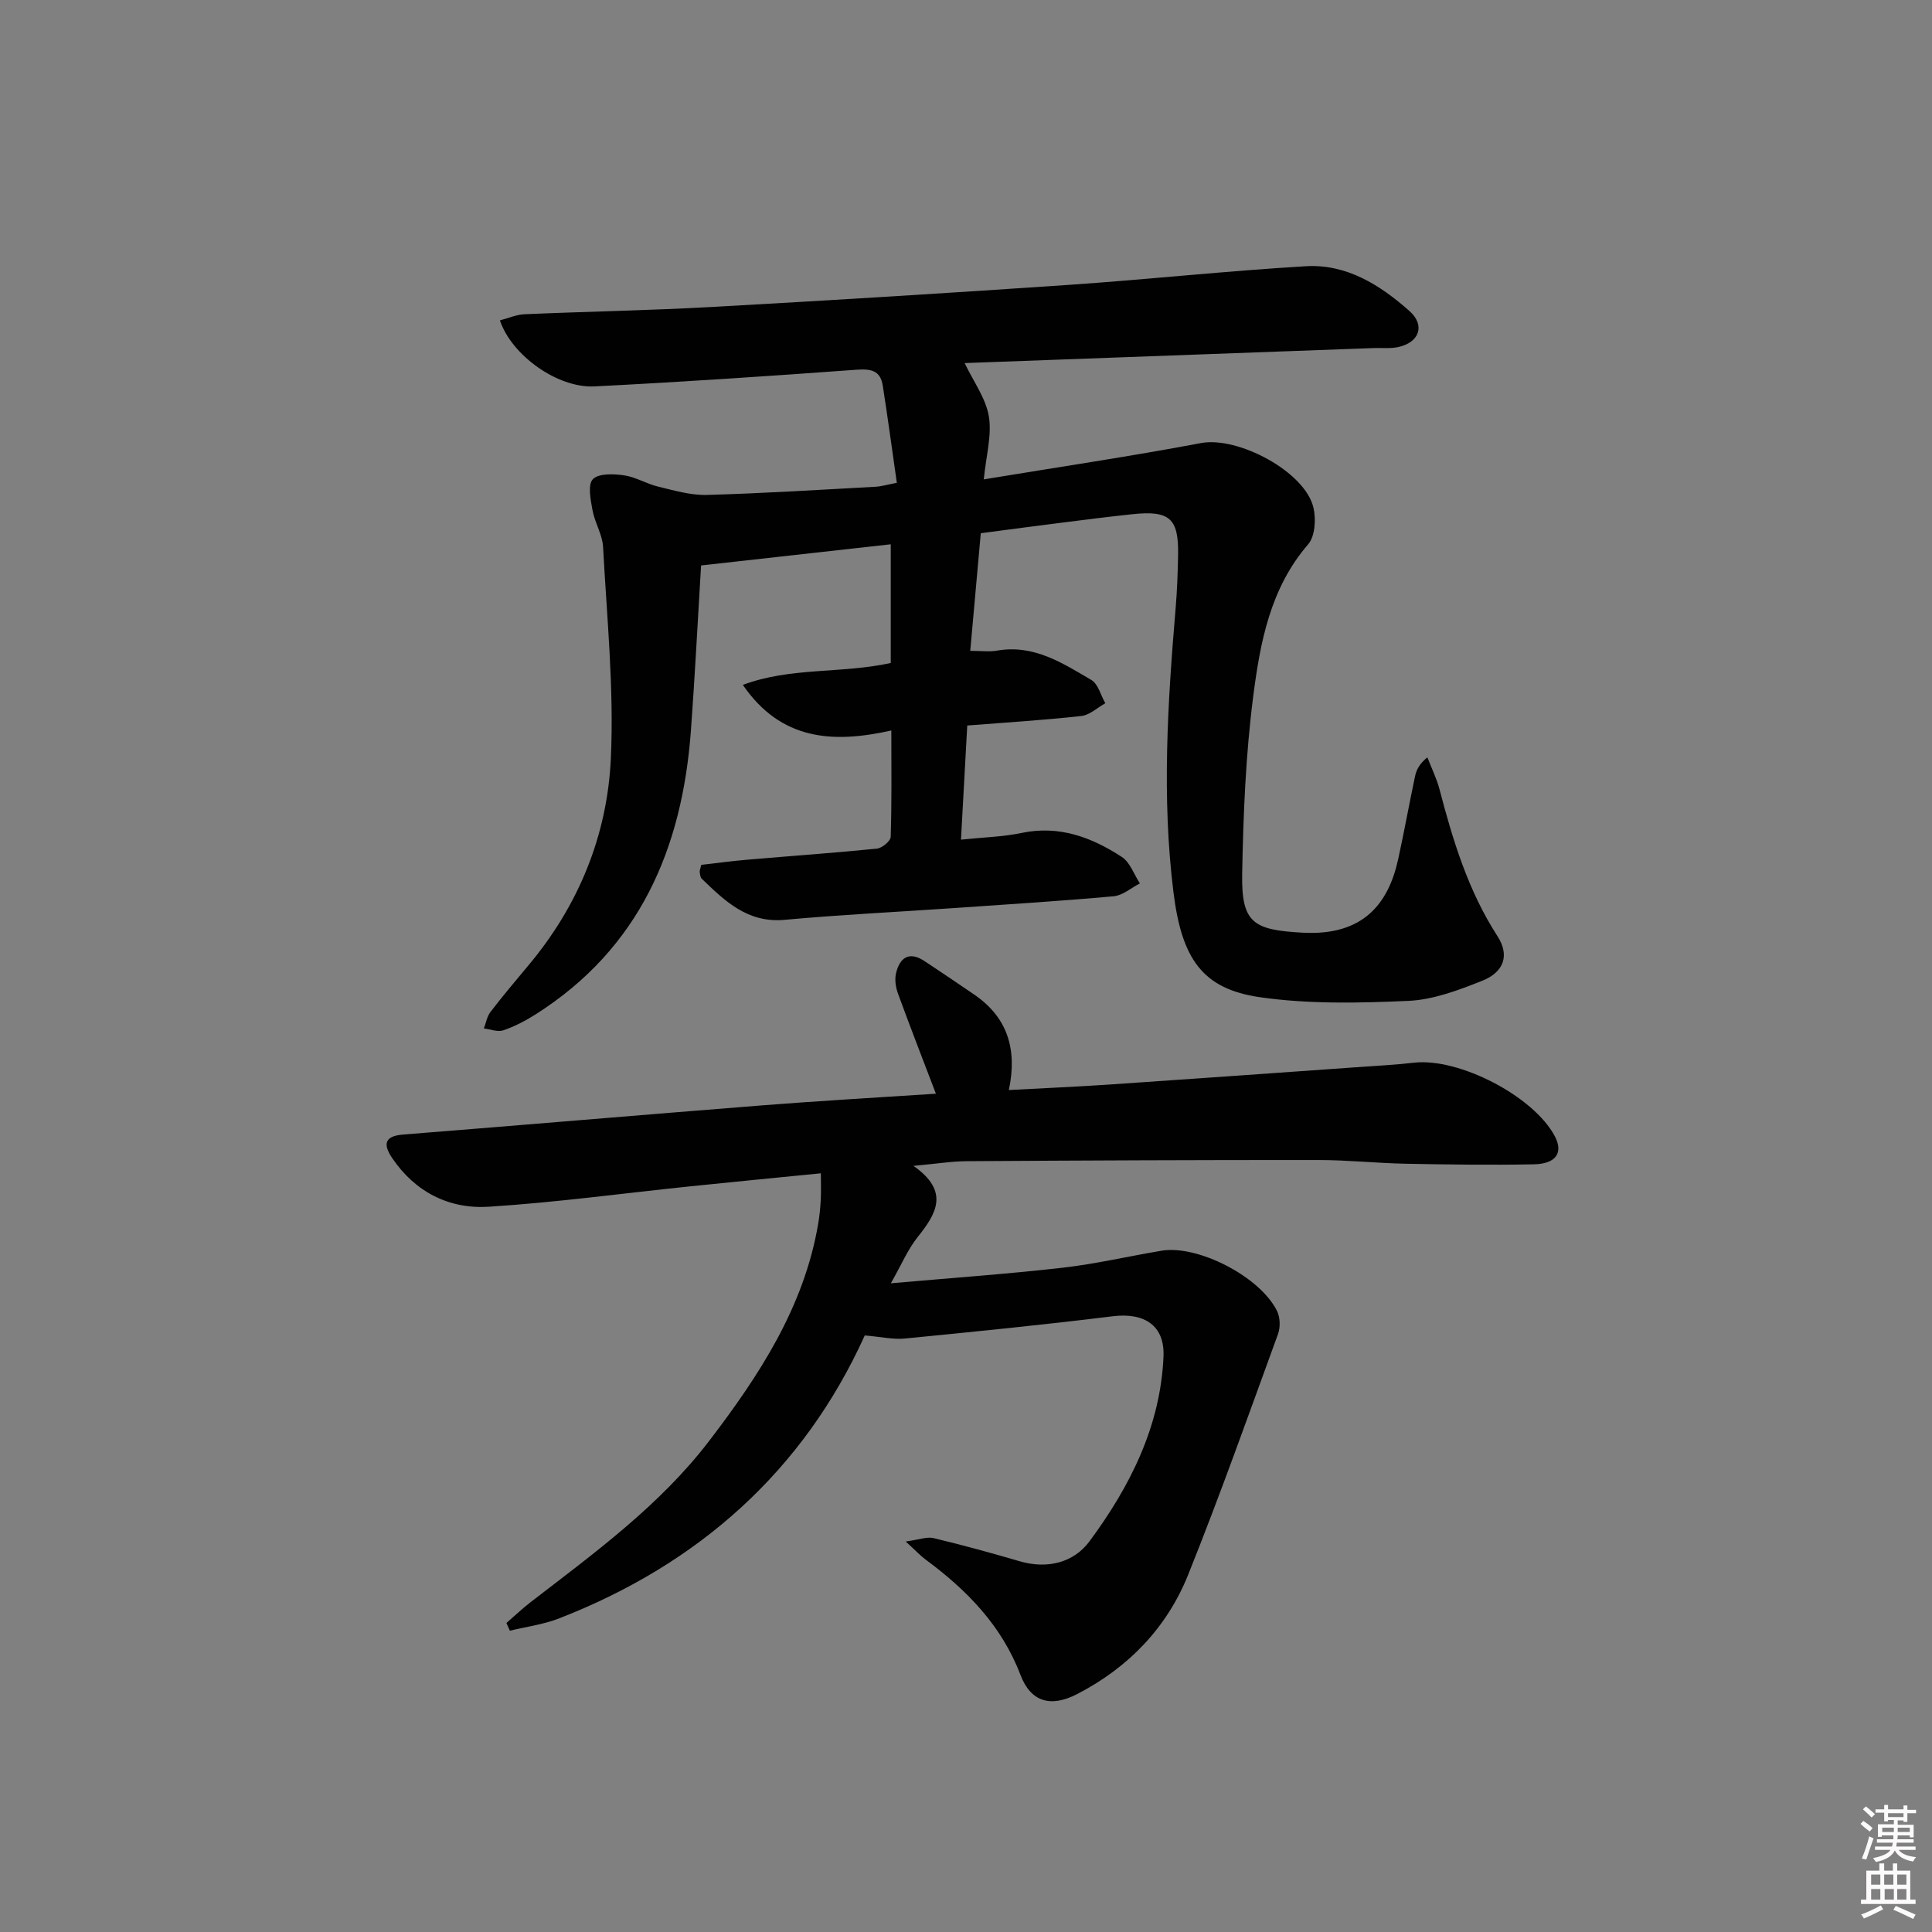 <svg enable-background="new 0 0 400 400" viewBox="0 0 400 400" xmlns="http://www.w3.org/2000/svg"><rect x="0" y="0" width="400" height="400" fill="#808080" stroke="none"/><path d="m385.2 377.6.6-.6c.6.4 1.3.9 1.9 1.5l-.6.7c-.8-.6-1.4-1.1-1.9-1.6zm.3 7.1c.6-1.4 1.1-2.9 1.5-4.5.3.1.6.3.9.4-.5 1.4-1 2.9-1.5 4.4l-.9-.2zm.2-10.1.6-.6c.7.5 1.3 1.1 1.9 1.6l-.7.7c-.6-.6-1.2-1.2-1.8-1.7zm8.4-.8h.8v.9h1.8v.7h-1.8v1.8h-.8v-.3h-1.2v.9h3.3v2.6h-.8v-.4h-2.5c0 .3 0 .6-.1.8h3.4v.7h-3.5c0 .3-.1.6-.1.8h4v.7h-3.5c.7.9 1.9 1.3 3.6 1.5-.2.2-.4.5-.6.9-1.9-.3-3.2-1.1-3.8-2.3-.5 1.1-1.8 2-3.9 2.4-.2-.3-.4-.5-.6-.8 1.9-.4 3.1-.9 3.6-1.7h-3.2v-.7h3.5c.1-.2.1-.5.2-.8h-3.3v-.7h3.4c0-.2 0-.5 0-.8h-2.4v.3h-.8v-2.6h3.3v-.9h-1.2v.3h-.8v-1.8h-1.8v-.7h1.8v-.9h.8v.9h3.2zm-4.4 5.5h2.4c0-.3 0-.6 0-.9h-2.4zm1.2-3.1h3.2v-.8h-3.2zm4.4 2.2h-2.4v.9h2.5v-.9z" fill="#fcfafa"/><path d="m389.2 385.8h.9v1.5h1.8v-1.5h.9v1.5h2.7v6h1.1v.9h-11.3v-.9h1.1v-6h2.7v-1.5zm.2 8.7.5.8c-1.2.6-2.5 1.3-4 1.9-.2-.3-.3-.6-.6-.8 1.6-.6 3-1.3 4.1-1.9zm-2-4.3h1.9v-2.1h-1.9zm0 3.1h1.9v-2.2h-1.9zm2.7-3.1h1.9v-2.1h-1.9zm.1 3.1h1.9v-2.2h-1.9zm2.3 1.3c1.4.6 2.7 1.2 4.1 1.8l-.5.9c-1.5-.7-2.8-1.4-4.1-1.9zm2.2-6.5h-1.9v2.1h1.9zm-1.9 5.2h1.9v-2.2h-1.9z" fill="#fcfafa"/><g fill="#010101"><path d="m185.68 99.96c-.98-6.84-1.88-13.51-2.92-20.16-.49-3.13-2.5-3.47-5.46-3.25-18.07 1.32-36.15 2.54-54.24 3.45-7.63.38-17.14-6.44-19.56-13.67 1.71-.44 3.38-1.19 5.07-1.27 12.97-.56 25.95-.79 38.91-1.51 24.56-1.37 49.11-2.88 73.65-4.56 16.42-1.12 32.8-2.9 49.23-3.87 8.43-.5 15.37 3.88 21.45 9.27 3.34 2.96 2.05 6.56-2.4 7.48-1.6.33-3.32.13-4.98.19-28.24 1.04-56.48 2.07-84.71 3.11 1.83 3.84 4.38 7.28 5.01 11.03.65 3.89-.56 8.1-1.05 13.05 15.64-2.58 30.37-4.76 44.99-7.52 7.57-1.43 21.53 5.88 23.27 13.4.55 2.36.33 5.9-1.09 7.55-7.87 9.1-9.94 20.31-11.38 31.45-1.56 12.12-2.06 24.43-2.29 36.67-.19 10.27 2.23 11.73 12.46 12.3 12.63.71 17.84-6.03 19.85-15.27 1.24-5.67 2.27-11.39 3.47-17.07.28-1.33.88-2.6 2.56-3.96.85 2.2 1.91 4.34 2.51 6.6 2.78 10.63 5.95 21.06 12.01 30.43 2.52 3.9 1.41 7.41-3.19 9.24-4.89 1.94-10.11 3.92-15.26 4.15-10.24.46-20.66.69-30.75-.76-11.92-1.72-16.18-7.97-17.89-21.75-2.44-19.61-1.2-39.18.45-58.76.31-3.65.44-7.32.51-10.98.15-7.64-1.72-9.33-9.46-8.51-4.95.52-9.89 1.16-14.83 1.78-5.27.66-10.53 1.37-16.56 2.16-.7 7.81-1.42 15.79-2.18 24.35 2.32 0 3.96.24 5.51-.04 7.58-1.35 13.57 2.55 19.56 6.07 1.42.83 1.95 3.18 2.89 4.82-1.65.92-3.23 2.45-4.97 2.64-7.73.86-15.5 1.33-23.61 1.97-.44 7.98-.86 15.68-1.3 23.63 4.67-.49 8.69-.58 12.56-1.39 7.78-1.63 14.5.9 20.74 4.97 1.71 1.12 2.52 3.62 3.74 5.48-1.8.92-3.54 2.49-5.41 2.66-10.92.99-21.88 1.67-32.82 2.43-11.78.81-23.58 1.38-35.33 2.45-7.67.7-12.34-3.88-17.15-8.51-.31-.29-.36-.91-.42-1.39-.04-.31.13-.64.32-1.48 3.06-.35 6.3-.79 9.55-1.07 8.94-.77 17.89-1.39 26.81-2.29 1.07-.11 2.83-1.56 2.86-2.44.23-7.1.13-14.22.13-22.02-12.17 2.72-22.85 2.04-30.74-9.44 9.87-3.7 20.31-2.3 30.62-4.53 0-7.99 0-16.06 0-24.58-12.92 1.44-25.87 2.89-39.27 4.38-.69 11.32-1.26 22.74-2.1 34.14-1.79 24.48-10.64 45.17-32.2 58.83-2.08 1.32-4.33 2.49-6.66 3.28-1.16.39-2.66-.23-4.01-.39.44-1.15.65-2.48 1.37-3.42 2.53-3.3 5.21-6.48 7.88-9.67 10.39-12.4 16.31-26.93 17.04-42.82.67-14.55-.83-29.2-1.61-43.79-.14-2.56-1.72-5.02-2.19-7.61-.39-2.15-1.02-5.26.07-6.4 1.18-1.24 4.29-1.12 6.45-.81 2.42.34 4.66 1.76 7.07 2.34 3.31.79 6.72 1.81 10.07 1.72 11.63-.32 23.25-1.06 34.87-1.69 1.15-.04 2.26-.39 4.48-.82z"/><path d="m104.85 336.02c1.67-1.44 3.27-2.97 5.02-4.32 13.19-10.17 26.74-20.01 36.96-33.38 10.33-13.52 19.63-27.68 22.57-44.97.28-1.63.44-3.3.53-4.95.09-1.62.02-3.25.02-5.48-9.33.93-18.2 1.78-27.07 2.7-13.88 1.44-27.73 3.33-41.65 4.22-8.2.53-15.25-3.01-20.03-10.07-1.78-2.63-1.84-4.55 2.23-4.87 24.86-1.97 49.7-4.1 74.55-6.06 11.9-.94 23.83-1.61 35.79-2.4-2.66-6.97-5.33-13.82-7.85-20.72-.48-1.31-.72-2.93-.4-4.25.77-3.19 2.69-4.59 5.85-2.51 3.47 2.29 6.92 4.62 10.35 6.97 6.81 4.67 8.96 11.23 7.15 19.75 7.27-.39 13.99-.68 20.7-1.13 17.08-1.16 34.16-2.38 51.24-3.59 3.98-.28 7.97-.49 11.93-.94 9.35-1.06 24.8 6.95 29.17 15.23 1.79 3.4.28 5.72-4.37 5.81-8.83.17-17.66.05-26.49-.12-5.98-.12-11.96-.76-17.93-.77-24.29-.02-48.58.09-72.87.24-3.25.02-6.49.55-11.13.97 7.58 5.31 4.73 9.91.85 14.77-2.02 2.53-3.31 5.65-5.53 9.54 12.5-1.1 24.01-1.91 35.46-3.21 6.9-.78 13.71-2.38 20.57-3.53 7.52-1.27 20.45 5.38 23.93 12.49.65 1.32.71 3.35.2 4.75-6.07 16.66-12 33.38-18.6 49.83-4.41 10.99-12.38 19.23-22.97 24.71-5.48 2.84-9.61 1.66-11.75-3.95-3.91-10.26-11.11-17.58-19.67-23.91-1.03-.76-1.91-1.72-4.09-3.72 2.8-.38 4.4-1.03 5.77-.7 5.97 1.43 11.89 3.05 17.78 4.78 5.78 1.7 11.24.29 14.5-4.12 8.37-11.31 14.69-23.78 15.32-38.24.28-6.46-3.97-9.16-10.52-8.35-14.32 1.77-28.68 3.2-43.04 4.61-2.42.24-4.91-.36-8.29-.64-12.66 27.96-34.33 47.33-63.33 58.6-3.23 1.25-6.76 1.71-10.15 2.53-.23-.55-.47-1.07-.71-1.6z"/></g></svg>